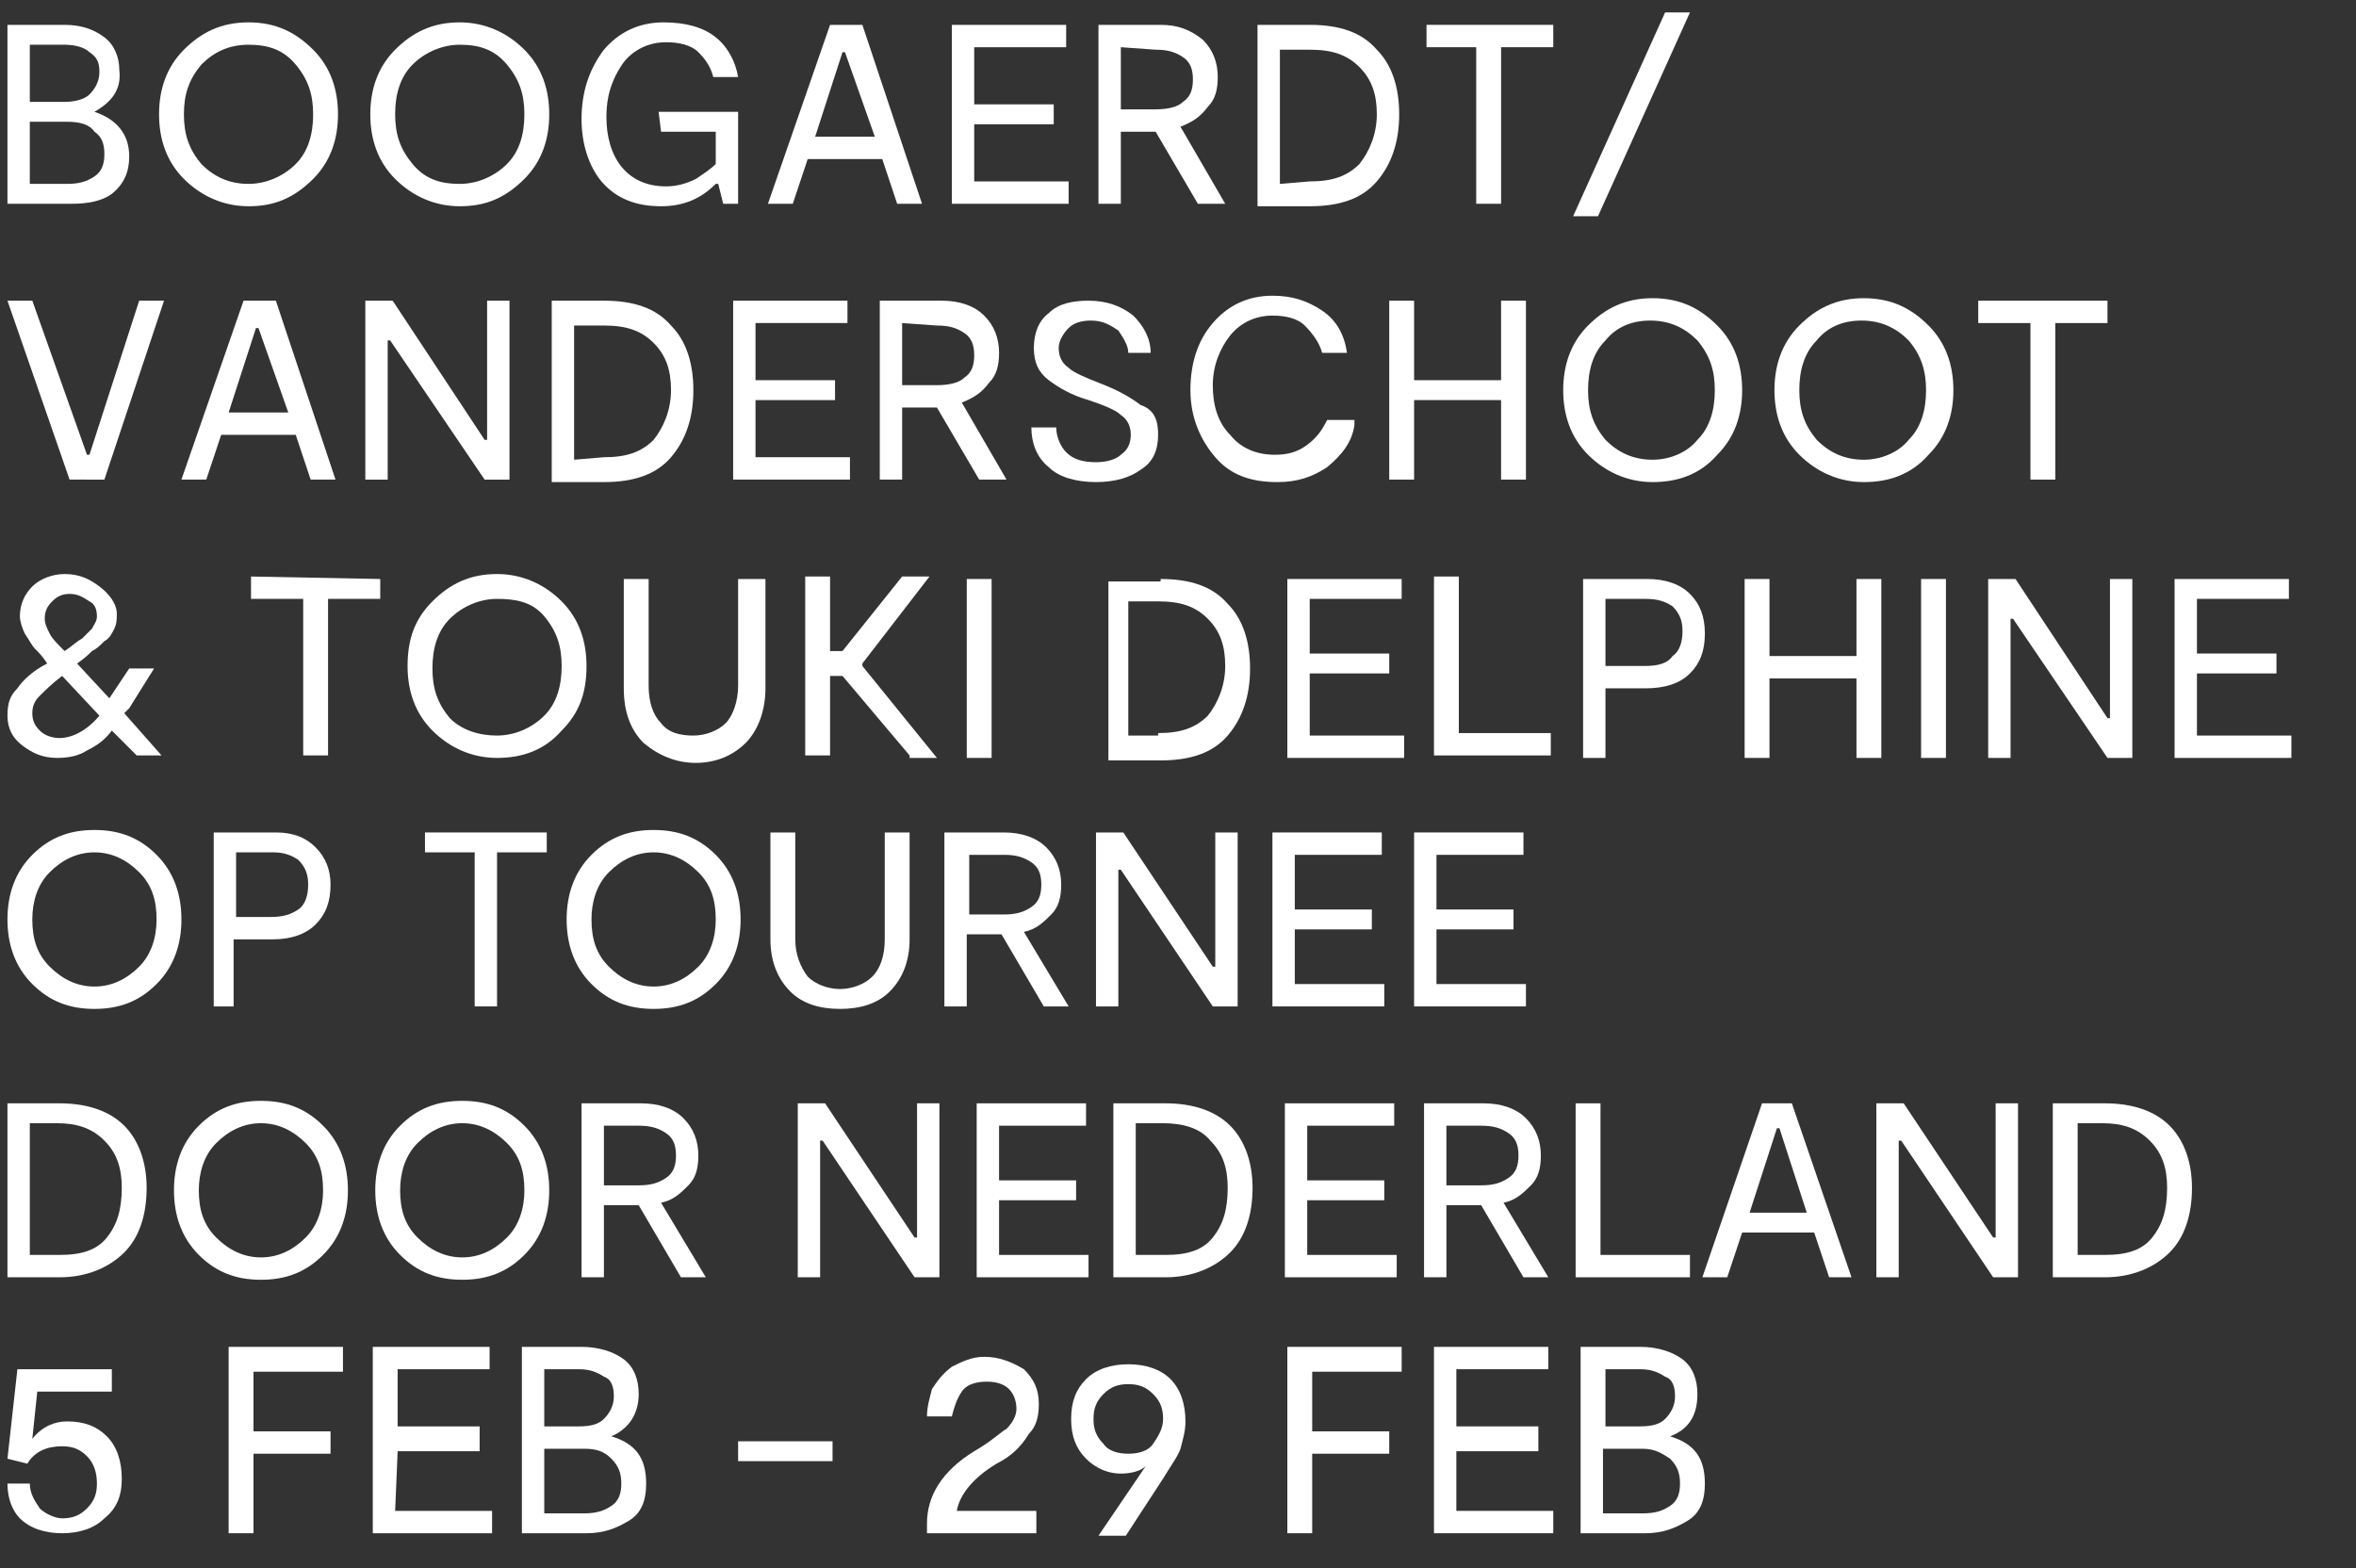 <?xml version="1.0" encoding="utf-8"?>
<!-- Generator: Adobe Illustrator 24.0.0, SVG Export Plug-In . SVG Version: 6.00 Build 0)  -->
<svg version="1.1" id="Laag_1" xmlns="http://www.w3.org/2000/svg" xmlns:xlink="http://www.w3.org/1999/xlink" x="0px" y="0px"
	 width="94.8px" height="63.1px" viewBox="0 0 94.8 63.1" style="enable-background:new 0 0 94.8 63.1;" xml:space="preserve">
<rect x="0" y="0" width="94.8" height="63.1" fill="#333333" stroke="none"/>
<style type="text/css">
	.st0{fill:#FFFFFF;}
</style>
<g>
	<path class="st0" d="M3.8,4.5c0.9,0.3,1.4,0.9,1.4,1.8c0,0.6-0.2,1.1-0.7,1.5c-0.4,0.3-1,0.4-1.6,0.4H0.3V1h2.3
		c0.7,0,1.2,0.2,1.6,0.5s0.6,0.8,0.6,1.3C4.9,3.6,4.5,4.1,3.8,4.5L3.8,4.5z M1.2,1.8v2.3h1.4c0.4,0,0.8-0.1,1-0.3
		C3.8,3.6,4,3.3,4,2.9S3.9,2.3,3.6,2.1C3.4,1.9,3,1.8,2.6,1.8H1.2z M2.7,7.4c0.5,0,0.8-0.1,1.1-0.3c0.3-0.2,0.4-0.5,0.4-0.9
		S4.1,5.5,3.8,5.3C3.6,5,3.2,4.9,2.7,4.9H1.2v2.5H2.7z"/>
	<path class="st0" d="M10,8.3c-1,0-1.9-0.4-2.6-1.1s-1-1.6-1-2.6s0.3-1.9,1-2.6S8.9,0.9,10,0.9s1.9,0.4,2.6,1.1s1,1.6,1,2.6
		s-0.3,1.9-1,2.6C11.8,8,11,8.3,10,8.3z M10,7.4c0.7,0,1.4-0.3,1.9-0.8s0.7-1.2,0.7-2s-0.2-1.4-0.7-2S10.8,1.8,10,1.8
		S8.6,2.1,8.1,2.6c-0.5,0.6-0.7,1.2-0.7,2s0.2,1.4,0.7,2C8.6,7.1,9.2,7.4,10,7.4z"/>
	<path class="st0" d="M18.5,8.3c-1,0-1.9-0.4-2.6-1.1c-0.7-0.7-1-1.6-1-2.6s0.3-1.9,1-2.6c0.7-0.7,1.5-1.1,2.6-1.1
		c1,0,1.9,0.4,2.6,1.1s1,1.6,1,2.6s-0.3,1.9-1,2.6C20.3,8,19.5,8.3,18.5,8.3z M18.5,7.4c0.7,0,1.4-0.3,1.9-0.8s0.7-1.2,0.7-2
		s-0.2-1.4-0.7-2s-1.1-0.8-1.9-0.8c-0.7,0-1.4,0.3-1.9,0.8s-0.7,1.2-0.7,2s0.2,1.4,0.7,2S17.7,7.4,18.5,7.4z"/>
	<path class="st0" d="M26.5,4.5h3.2v3.7h-0.6l-0.2-0.8h-0.1c-0.6,0.6-1.3,0.9-2.2,0.9c-1,0-1.8-0.3-2.4-1c-0.5-0.6-0.8-1.5-0.8-2.5
		c0-1.1,0.3-2,0.9-2.8c0.6-0.7,1.4-1.1,2.4-1.1c0.9,0,1.6,0.2,2.1,0.6s0.8,1,0.9,1.6h-1c-0.1-0.4-0.3-0.7-0.6-1s-0.8-0.4-1.3-0.4
		c-0.7,0-1.3,0.3-1.7,0.8c-0.5,0.7-0.7,1.4-0.7,2.2s0.2,1.5,0.6,2s1,0.8,1.8,0.8c0.4,0,0.8-0.1,1.2-0.3c0.3-0.2,0.6-0.4,0.8-0.6V5.3
		h-2.2L26.5,4.5L26.5,4.5z"/>
	<path class="st0" d="M36.1,8.2l-0.6-1.8h-3l-0.6,1.8h-1L33.4,1h1.3l2.4,7.2H36.1z M32.8,5.5h2.4L34,2.1h-0.1L32.8,5.5z"/>
	<path class="st0" d="M39.2,7.3H43v0.9h-4.7V1h4.6v0.9h-3.7v2.3h3.2V5h-3.2V7.3z"/>
	<path class="st0" d="M49.3,8.2h-1.1l-1.7-2.9l0,0h-1.4v2.9h-0.9V1h2.5c0.7,0,1.2,0.2,1.7,0.6C48.8,2,49,2.5,49,3.1
		c0,0.5-0.1,0.9-0.4,1.2c-0.3,0.4-0.6,0.6-1.1,0.8L49.3,8.2z M45.1,1.9v2.5h1.4c0.5,0,0.9-0.1,1.1-0.3C47.9,3.9,48,3.6,48,3.2
		s-0.1-0.7-0.4-0.9C47.3,2.1,47,2,46.5,2L45.1,1.9L45.1,1.9z"/>
	<path class="st0" d="M52.7,1c1.2,0,2.1,0.3,2.7,1c0.6,0.6,0.9,1.5,0.9,2.6s-0.3,2-0.9,2.7c-0.6,0.7-1.5,1-2.7,1h-2.1V1H52.7z
		 M52.7,7.3c0.9,0,1.5-0.2,2-0.7c0.4-0.5,0.7-1.2,0.7-2s-0.2-1.4-0.7-1.9S53.6,2,52.7,2h-1.2v5.4L52.7,7.3L52.7,7.3z"/>
	<path class="st0" d="M62.5,1v0.9h-2.1v6.3h-1V1.9h-2V1H62.5z"/>
	<path class="st0" d="M68,0.5l-3.7,8.2h-1L67,0.5C67,0.5,68,0.5,68,0.5z"/>
	<path class="st0" d="M5.6,12.1h1l-2.4,7.2H2.8l-2.5-7.2h1l2.2,6.2h0.1L5.6,12.1z"/>
	<path class="st0" d="M12.5,19.3l-0.6-1.8h-3l-0.6,1.8h-1l2.5-7.2h1.3l2.4,7.2H12.5z M9.2,16.6h2.4l-1.2-3.4h-0.1L9.2,16.6z"/>
	<path class="st0" d="M19.6,12.1h0.9v7.2h-1l-3.8-5.6h-0.1v5.6h-0.9v-7.2h1.1l3.7,5.6h0.1C19.6,17.7,19.6,12.1,19.6,12.1z"/>
	<path class="st0" d="M24.3,12.1c1.2,0,2.1,0.3,2.7,1c0.6,0.6,0.9,1.5,0.9,2.6c0,1.1-0.3,2-0.9,2.7c-0.6,0.7-1.5,1-2.7,1h-2.1v-7.3
		H24.3z M24.3,18.4c0.9,0,1.5-0.2,2-0.7c0.4-0.5,0.7-1.2,0.7-2s-0.2-1.4-0.7-1.9s-1.1-0.7-2-0.7h-1.2v5.4L24.3,18.4L24.3,18.4z"/>
	<path class="st0" d="M30.4,18.4h3.8v0.9h-4.7v-7.2h4.6V13h-3.7v2.3h3.2v0.8h-3.2C30.4,16.1,30.4,18.4,30.4,18.4z"/>
	<path class="st0" d="M40.5,19.3h-1.1l-1.7-2.9l0,0h-1.4v2.9h-0.9v-7.2h2.5c0.7,0,1.3,0.2,1.7,0.6c0.4,0.4,0.6,0.9,0.6,1.5
		c0,0.5-0.1,0.9-0.4,1.2c-0.3,0.4-0.6,0.6-1.1,0.8L40.5,19.3z M36.3,13v2.5h1.4c0.5,0,0.9-0.1,1.1-0.3c0.3-0.2,0.4-0.5,0.4-0.9
		c0-0.4-0.1-0.7-0.4-0.9s-0.6-0.3-1.1-0.3L36.3,13L36.3,13z"/>
	<path class="st0" d="M46.6,17.5c0,0.6-0.2,1.1-0.7,1.4c-0.4,0.3-1,0.5-1.8,0.5s-1.5-0.2-1.9-0.6c-0.5-0.4-0.7-1-0.7-1.6h1
		c0,0.4,0.2,0.8,0.4,1c0.3,0.3,0.7,0.4,1.2,0.4c0.4,0,0.8-0.1,1-0.3c0.3-0.2,0.4-0.5,0.4-0.8c0-0.3-0.1-0.6-0.4-0.8
		c-0.2-0.2-0.7-0.4-1.3-0.6c-0.7-0.2-1.2-0.5-1.6-0.8s-0.6-0.7-0.6-1.3c0-0.6,0.2-1.1,0.6-1.4c0.4-0.4,1-0.5,1.6-0.5
		c0.7,0,1.3,0.2,1.8,0.6c0.4,0.4,0.7,0.9,0.7,1.5h-0.9c0-0.3-0.2-0.6-0.4-0.9c-0.3-0.2-0.6-0.4-1.1-0.4c-0.4,0-0.7,0.1-0.9,0.3
		s-0.4,0.5-0.4,0.8s0.1,0.6,0.4,0.8c0.2,0.2,0.7,0.4,1.2,0.6c0.8,0.3,1.3,0.6,1.7,0.9C46.5,16.5,46.6,17,46.6,17.5z"/>
	<path class="st0" d="M54.5,17.1c-0.1,0.7-0.5,1.2-1.1,1.7c-0.6,0.4-1.2,0.6-2,0.6c-1.1,0-1.9-0.3-2.5-1c-0.6-0.7-1-1.6-1-2.7
		s0.3-2,0.9-2.7c0.6-0.7,1.4-1.1,2.4-1.1c0.8,0,1.4,0.2,2,0.6c0.6,0.4,0.9,1,1,1.7h-1c-0.1-0.4-0.4-0.8-0.7-1.1
		c-0.3-0.3-0.8-0.4-1.3-0.4c-0.7,0-1.3,0.3-1.7,0.8s-0.7,1.2-0.7,2c0,0.8,0.2,1.5,0.7,2c0.4,0.5,1,0.8,1.8,0.8
		c0.5,0,0.9-0.1,1.3-0.4c0.4-0.3,0.6-0.6,0.8-1h1.1L54.5,17.1L54.5,17.1z"/>
	<path class="st0" d="M60.4,12.1h1v7.2h-1v-3.2h-3.5v3.2h-1v-7.2h1v3.2h3.5V12.1z"/>
	<path class="st0" d="M66.5,19.4c-1,0-1.9-0.4-2.6-1.1c-0.7-0.7-1-1.6-1-2.6s0.3-1.9,1-2.6s1.5-1.1,2.6-1.1s1.9,0.4,2.6,1.1
		s1,1.6,1,2.6s-0.3,1.9-1,2.6C68.4,19.1,67.5,19.4,66.5,19.4z M66.5,18.5c0.7,0,1.4-0.3,1.8-0.8c0.5-0.5,0.7-1.2,0.7-2
		c0-0.8-0.2-1.4-0.7-2c-0.5-0.5-1.1-0.8-1.9-0.8s-1.4,0.3-1.8,0.8c-0.5,0.5-0.7,1.2-0.7,2c0,0.8,0.2,1.4,0.7,2
		C65.1,18.2,65.7,18.5,66.5,18.5z"/>
	<path class="st0" d="M75,19.4c-1,0-1.9-0.4-2.6-1.1c-0.7-0.7-1-1.6-1-2.6s0.3-1.9,1-2.6S73.9,12,75,12s1.9,0.4,2.6,1.1s1,1.6,1,2.6
		s-0.3,1.9-1,2.6C76.9,19.1,76,19.4,75,19.4z M75,18.5c0.7,0,1.4-0.3,1.8-0.8c0.5-0.5,0.7-1.2,0.7-2c0-0.8-0.2-1.4-0.7-2
		c-0.5-0.5-1.1-0.8-1.9-0.8s-1.4,0.3-1.8,0.8c-0.5,0.5-0.7,1.2-0.7,2c0,0.8,0.2,1.4,0.7,2C73.6,18.2,74.2,18.5,75,18.5z"/>
	<path class="st0" d="M84.8,12.1V13h-2.1v6.3h-1V13h-2.1v-0.9H84.8z"/>
	<path class="st0" d="M6.5,30.4h-1l-1-1c-0.3,0.4-0.6,0.6-1,0.8c-0.3,0.2-0.7,0.3-1.2,0.3c-0.6,0-1-0.2-1.4-0.5s-0.6-0.7-0.6-1.2
		s0.1-0.8,0.4-1.1c0.2-0.3,0.6-0.7,1.2-1c-0.2-0.3-0.3-0.4-0.5-0.6C1.3,26,1.2,25.8,1,25.5c-0.1-0.2-0.2-0.5-0.2-0.7
		c0-0.5,0.2-0.9,0.5-1.2c0.3-0.3,0.8-0.5,1.3-0.5c0.6,0,1,0.2,1.4,0.5c0.4,0.3,0.7,0.7,0.7,1.1c0,0.2,0,0.4-0.1,0.6
		s-0.2,0.4-0.4,0.5C4,26,3.9,26.1,3.7,26.2c-0.1,0.1-0.3,0.3-0.6,0.5l1.3,1.4l0.8-1.2h1l-1,1.6c0,0,0,0-0.1,0.1S5,28.7,5,28.7
		L6.5,30.4z M2.4,29.7c0.5,0,1.1-0.3,1.6-0.9l-1.5-1.6c-0.4,0.3-0.7,0.6-0.9,0.8c-0.2,0.2-0.3,0.4-0.3,0.7c0,0.3,0.1,0.5,0.3,0.7
		S2.1,29.7,2.4,29.7z M2.8,23.9c-0.3,0-0.5,0.1-0.7,0.3c-0.2,0.2-0.3,0.4-0.3,0.7c0,0.2,0.1,0.4,0.2,0.6c0.1,0.2,0.3,0.4,0.6,0.7
		c0.3-0.2,0.5-0.4,0.7-0.5c0.1-0.1,0.3-0.3,0.4-0.4c0.1-0.2,0.2-0.3,0.2-0.5c0-0.3-0.1-0.5-0.3-0.6C3.3,24,3.1,23.9,2.8,23.9z"/>
	<path class="st0" d="M15.3,23.3v0.8h-2.1v6.3h-1v-6.3h-2.1v-0.9L15.3,23.3L15.3,23.3z"/>
	<path class="st0" d="M20,30.5c-1,0-1.9-0.4-2.6-1.1s-1-1.6-1-2.6c0-1.1,0.3-1.9,1-2.6c0.7-0.7,1.5-1.1,2.6-1.1c1,0,1.9,0.4,2.6,1.1
		s1,1.6,1,2.6c0,1.1-0.3,1.9-1,2.6C21.9,30.2,21,30.5,20,30.5z M20,29.6c0.7,0,1.4-0.3,1.9-0.8s0.7-1.2,0.7-2s-0.2-1.4-0.7-2
		s-1.2-0.7-1.9-0.7s-1.4,0.3-1.9,0.8s-0.7,1.2-0.7,2s0.2,1.4,0.7,2C18.6,29.4,19.3,29.6,20,29.6z"/>
	<path class="st0" d="M30.8,23.3v4.4c0,0.9-0.3,1.7-0.8,2.2s-1.2,0.8-2,0.8s-1.5-0.3-2.1-0.8c-0.5-0.5-0.8-1.2-0.8-2.2v-4.4h1v4.3
		c0,0.7,0.2,1.2,0.5,1.5c0.3,0.4,0.8,0.5,1.3,0.5s1-0.2,1.3-0.5s0.5-0.9,0.5-1.5v-4.3H30.8z"/>
	<path class="st0" d="M36.6,30.4l-2.7-3.2h-0.5v3.2h-1v-7.2h1v3h0.5l2.4-3h1.1l-2.7,3.5v0.1l3,3.7h-1.1V30.4z"/>
	<path class="st0" d="M39.9,23.3v7.2h-1v-7.2H39.9z"/>
	<path class="st0" d="M46.7,23.3c1.2,0,2.1,0.3,2.7,1c0.6,0.6,0.9,1.5,0.9,2.6s-0.3,2-0.9,2.7c-0.6,0.7-1.5,1-2.7,1h-2.1v-7.2h2.1
		V23.3z M46.6,29.5c0.9,0,1.5-0.2,2-0.7c0.4-0.5,0.7-1.2,0.7-2s-0.2-1.4-0.7-1.9s-1.1-0.7-2-0.7h-1.2v5.4h1.2V29.5z"/>
	<path class="st0" d="M52.7,29.6h3.8v0.9h-4.7v-7.2h4.6v0.8h-3.7v2.2h3.2v0.8h-3.2V29.6z"/>
	<path class="st0" d="M58.7,29.5h3.7v0.9h-4.7v-7.2h1V29.5z"/>
	<path class="st0" d="M66.3,23.3c0.7,0,1.3,0.2,1.7,0.6c0.4,0.4,0.6,0.9,0.6,1.6c0,0.7-0.2,1.2-0.6,1.6s-1,0.6-1.8,0.6h-1.6v2.8
		h-0.9v-7.2H66.3z M66.2,26.8c0.5,0,0.9-0.1,1.1-0.4c0.3-0.2,0.4-0.6,0.4-1s-0.1-0.7-0.4-1c-0.3-0.2-0.6-0.3-1.1-0.3h-1.6v2.7H66.2z
		"/>
	<path class="st0" d="M74.7,23.3h1v7.2h-1v-3.2h-3.5v3.2h-1v-7.2h1v3.1h3.5V23.3z"/>
	<path class="st0" d="M78.3,23.3v7.2h-1v-7.2H78.3z"/>
	<path class="st0" d="M84.9,23.3h0.9v7.2h-1L81,24.9h-0.1v5.6H80v-7.2h1.1l3.7,5.6h0.1C84.9,28.9,84.9,23.3,84.9,23.3z"/>
	<path class="st0" d="M88.4,29.6h3.8v0.9h-4.7v-7.2h4.6v0.8h-3.7v2.2h3.2v0.8h-3.2C88.4,27.1,88.4,29.6,88.4,29.6z"/>
</g>
<g>
	<path class="st0" d="M3.8,40.6c-1,0-1.8-0.3-2.5-1s-1-1.6-1-2.6s0.3-1.9,1-2.6s1.5-1,2.5-1s1.8,0.3,2.5,1s1,1.6,1,2.6
		s-0.3,1.9-1,2.6C5.6,40.3,4.8,40.6,3.8,40.6z M3.8,39.7c0.7,0,1.3-0.3,1.8-0.8s0.7-1.2,0.7-1.9c0-0.8-0.2-1.4-0.7-1.9
		s-1.1-0.8-1.8-0.8S2.5,34.6,2,35.1S1.3,36.3,1.3,37c0,0.8,0.2,1.4,0.7,1.9S3.1,39.7,3.8,39.7z"/>
	<path class="st0" d="M11.1,33.5c0.7,0,1.2,0.2,1.6,0.6c0.4,0.4,0.6,0.9,0.6,1.5c0,0.7-0.2,1.2-0.6,1.6c-0.4,0.4-1,0.6-1.7,0.6H9.4
		v2.7H8.6v-7H11.1z M10.9,36.9c0.5,0,0.8-0.1,1.1-0.3c0.3-0.2,0.4-0.6,0.4-1c0-0.4-0.1-0.7-0.4-1c-0.3-0.2-0.6-0.3-1-0.3H9.5v2.6
		C9.5,36.9,10.9,36.9,10.9,36.9z"/>
	<path class="st0" d="M22,33.5v0.8h-2v6.2h-0.9v-6.2h-2v-0.8H22z"/>
	<path class="st0" d="M26.3,40.6c-1,0-1.8-0.3-2.5-1s-1-1.6-1-2.6s0.3-1.9,1-2.6s1.5-1,2.5-1s1.8,0.3,2.5,1s1,1.6,1,2.6
		s-0.3,1.9-1,2.6C28.1,40.3,27.3,40.6,26.3,40.6z M26.3,39.7c0.7,0,1.3-0.3,1.8-0.8s0.7-1.2,0.7-1.9c0-0.8-0.2-1.4-0.7-1.9
		s-1.1-0.8-1.8-0.8c-0.7,0-1.3,0.3-1.8,0.8s-0.7,1.2-0.7,1.9c0,0.8,0.2,1.4,0.7,1.9S25.6,39.7,26.3,39.7z"/>
	<path class="st0" d="M36.6,33.5v4.3c0,0.9-0.3,1.6-0.8,2.1s-1.2,0.7-2,0.7s-1.5-0.2-2-0.7c-0.5-0.5-0.8-1.2-0.8-2.1v-4.3h1v4.3
		c0,0.6,0.2,1.1,0.5,1.5c0.3,0.3,0.8,0.5,1.3,0.5s1-0.2,1.3-0.5s0.5-0.8,0.5-1.5v-4.3C35.6,33.5,36.6,33.5,36.6,33.5z"/>
	<path class="st0" d="M43,40.5h-1l-1.7-2.9l0,0h-1.4v2.9H38v-7h2.4c0.7,0,1.3,0.2,1.7,0.6c0.4,0.4,0.6,0.9,0.6,1.5
		c0,0.5-0.1,0.9-0.4,1.2c-0.3,0.3-0.6,0.6-1.1,0.7L43,40.5z M39,34.3v2.5h1.4c0.5,0,0.8-0.1,1.1-0.3s0.4-0.5,0.4-0.9
		c0-0.4-0.1-0.7-0.4-0.9c-0.3-0.2-0.6-0.3-1.1-0.3H39V34.3z"/>
	<path class="st0" d="M48.9,33.5h0.9v7h-1L45.1,35H45v5.5h-0.9v-7h1.1l3.6,5.4h0.1C48.9,38.9,48.9,33.5,48.9,33.5z"/>
	<path class="st0" d="M52.1,39.6h3.6v0.9h-4.5v-7h4.4v0.9h-3.5v2.2h3.1v0.8h-3.1V39.6z"/>
	<path class="st0" d="M57.7,39.6h3.7v0.9h-4.5v-7h4.4v0.9h-3.5v2.2h3.1v0.8h-3.1v2.2H57.7z"/>
	<path class="st0" d="M2.4,44.4c1.1,0,2,0.3,2.6,0.9c0.6,0.6,0.9,1.5,0.9,2.5c0,1.1-0.3,2-0.9,2.6c-0.6,0.6-1.5,1-2.6,1H0.3v-7H2.4z
		 M2.4,50.5c0.9,0,1.5-0.2,1.9-0.7s0.6-1.1,0.6-2c0-0.8-0.2-1.4-0.7-1.9s-1.1-0.7-1.9-0.7H1.2v5.3H2.4z"/>
	<path class="st0" d="M10.5,51.5c-1,0-1.8-0.3-2.5-1s-1-1.6-1-2.6s0.3-1.9,1-2.6s1.5-1,2.5-1s1.8,0.3,2.5,1s1,1.6,1,2.6
		s-0.3,1.9-1,2.6C12.3,51.2,11.5,51.5,10.5,51.5z M10.5,50.6c0.7,0,1.3-0.3,1.8-0.8s0.7-1.2,0.7-1.9c0-0.8-0.2-1.4-0.7-1.9
		s-1.1-0.8-1.8-0.8c-0.7,0-1.3,0.3-1.8,0.8S8,47.2,8,47.9c0,0.8,0.2,1.4,0.7,1.9S9.8,50.6,10.5,50.6z"/>
	<path class="st0" d="M18.6,51.5c-1,0-1.8-0.3-2.5-1c-0.7-0.7-1-1.6-1-2.6s0.3-1.9,1-2.6c0.7-0.7,1.5-1,2.5-1s1.8,0.3,2.5,1
		s1,1.6,1,2.6s-0.3,1.9-1,2.6C20.4,51.2,19.6,51.5,18.6,51.5z M18.6,50.6c0.7,0,1.3-0.3,1.8-0.8s0.7-1.2,0.7-1.9
		c0-0.8-0.2-1.4-0.7-1.9s-1.1-0.8-1.8-0.8c-0.7,0-1.3,0.3-1.8,0.8s-0.7,1.2-0.7,1.9c0,0.8,0.2,1.4,0.7,1.9S17.9,50.6,18.6,50.6z"/>
	<path class="st0" d="M28.4,51.4h-1l-1.7-2.9l0,0h-1.4v2.9h-0.9v-7h2.4c0.7,0,1.3,0.2,1.7,0.6c0.4,0.4,0.6,0.9,0.6,1.5
		c0,0.5-0.1,0.9-0.4,1.2c-0.3,0.3-0.6,0.6-1.1,0.7L28.4,51.4z M24.3,45.2v2.5h1.4c0.5,0,0.8-0.1,1.1-0.3c0.3-0.2,0.4-0.5,0.4-0.9
		c0-0.4-0.1-0.7-0.4-0.9c-0.3-0.2-0.6-0.3-1.1-0.3h-1.4V45.2z"/>
	<path class="st0" d="M36.9,44.4h0.9v7h-1l-3.7-5.5H33v5.5h-0.9v-7h1.1l3.6,5.4h0.1V44.4z"/>
	<path class="st0" d="M40.2,50.5h3.6v0.9h-4.5v-7h4.4v0.9h-3.5v2.2h3.1v0.8h-3.1V50.5z"/>
	<path class="st0" d="M46.9,44.4c1.1,0,2,0.3,2.6,0.9c0.6,0.6,0.9,1.5,0.9,2.5c0,1.1-0.3,2-0.9,2.6c-0.6,0.6-1.5,1-2.6,1h-2.1v-7
		H46.9z M46.9,50.5c0.9,0,1.5-0.2,1.9-0.7s0.6-1.1,0.6-2c0-0.8-0.2-1.4-0.7-1.9c-0.4-0.5-1.1-0.7-1.9-0.7h-1.1v5.3H46.9z"/>
	<path class="st0" d="M52.6,50.5h3.6v0.9h-4.5v-7h4.4v0.9h-3.5v2.2h3.1v0.8h-3.1V50.5z"/>
	<path class="st0" d="M62.3,51.4h-1l-1.7-2.9l0,0h-1.4v2.9h-0.9v-7h2.4c0.7,0,1.3,0.2,1.7,0.6c0.4,0.4,0.6,0.9,0.6,1.5
		c0,0.5-0.1,0.9-0.4,1.2c-0.3,0.3-0.6,0.6-1.1,0.7L62.3,51.4z M58.2,45.2v2.5h1.4c0.5,0,0.8-0.1,1.1-0.3c0.3-0.2,0.4-0.5,0.4-0.9
		c0-0.4-0.1-0.7-0.4-0.9c-0.3-0.2-0.6-0.3-1.1-0.3h-1.4V45.2z"/>
	<path class="st0" d="M64.4,50.5H68v0.9h-4.6v-7h1V50.5z"/>
	<path class="st0" d="M73.6,51.4L73,49.6h-2.9l-0.6,1.8h-1l2.4-7h1.2l2.4,7H73.6z M70.4,48.8h2.3l-1.1-3.4h-0.1L70.4,48.8z"/>
	<path class="st0" d="M80.3,44.4h0.9v7h-1l-3.7-5.5h-0.1v5.5h-0.9v-7h1.1l3.6,5.4h0.1L80.3,44.4L80.3,44.4z"/>
	<path class="st0" d="M84.7,44.4c1.1,0,2,0.3,2.6,0.9c0.6,0.6,0.9,1.5,0.9,2.5c0,1.1-0.3,2-0.9,2.6c-0.6,0.6-1.5,1-2.6,1h-2.1v-7
		H84.7z M84.7,50.5c0.9,0,1.5-0.2,1.9-0.7s0.6-1.1,0.6-2c0-0.8-0.2-1.4-0.7-1.9s-1.1-0.7-1.9-0.7h-1v5.3H84.7z"/>
</g>
<g>
	<path class="st0" d="M2.7,57.2c0.7,0,1.2,0.2,1.6,0.6c0.4,0.4,0.6,1,0.6,1.7s-0.2,1.2-0.7,1.6c-0.4,0.4-1,0.6-1.7,0.6
		s-1.3-0.2-1.7-0.6c-0.3-0.3-0.5-0.8-0.5-1.4h0.9c0,0.4,0.2,0.7,0.4,1c0.2,0.2,0.6,0.4,0.9,0.4c0.4,0,0.7-0.1,1-0.4
		c0.3-0.3,0.4-0.6,0.4-1s-0.1-0.8-0.4-1.1s-0.6-0.4-1-0.4c-0.6,0-1.1,0.2-1.4,0.7l-0.8-0.2l0.4-3.6h3.8V56h-3l-0.2,1.9
		C1.7,57.4,2.2,57.2,2.7,57.2z"/>
	<path class="st0" d="M13.8,55.2h-3.6v2.4h3.1v0.9h-3.1v3.2h-1v-7.5h4.6V55.2z"/>
	<path class="st0" d="M15.9,60.8h3.9v0.9H15v-7.5h4.7v0.9H16v2.3h3.3v1H16L15.9,60.8L15.9,60.8z"/>
	<path class="st0" d="M24.6,57.8c1,0.3,1.4,0.9,1.4,1.9c0,0.7-0.2,1.2-0.7,1.5s-1,0.5-1.7,0.5H21v-7.5h2.4c0.7,0,1.3,0.2,1.7,0.5
		c0.4,0.3,0.6,0.8,0.6,1.4C25.7,56.9,25.3,57.5,24.6,57.8L24.6,57.8z M21.9,55.1v2.3h1.4c0.5,0,0.8-0.1,1-0.3s0.4-0.5,0.4-0.9
		s-0.1-0.7-0.4-0.8c-0.3-0.2-0.6-0.3-1-0.3H21.9z M23.5,60.9c0.5,0,0.8-0.1,1.1-0.3c0.3-0.2,0.4-0.5,0.4-0.9s-0.1-0.7-0.4-1
		s-0.6-0.4-1.1-0.4h-1.6v2.6C21.9,60.9,23.5,60.9,23.5,60.9z"/>
	<path class="st0" d="M29.7,58h3.8v0.8h-3.8C29.7,58.8,29.7,58,29.7,58z"/>
	<path class="st0" d="M40.1,58.9c-1,0.6-1.5,1.3-1.6,1.9h3.2v0.9h-4.4v-0.4c0-1.1,0.6-2.1,1.9-2.9c0.7-0.4,1.1-0.8,1.3-0.9
		c0.2-0.2,0.4-0.5,0.4-0.8s-0.1-0.6-0.3-0.8s-0.5-0.3-0.9-0.3s-0.8,0.1-1,0.4c-0.2,0.3-0.3,0.6-0.4,1h-1c0-0.4,0.1-0.7,0.2-1.1
		c0.2-0.3,0.4-0.6,0.8-0.9c0.4-0.2,0.8-0.4,1.3-0.4c0.6,0,1.1,0.2,1.6,0.5c0.4,0.4,0.6,0.8,0.6,1.4c0,0.5-0.1,0.9-0.4,1.2
		C41.1,58.2,40.7,58.6,40.1,58.9z"/>
	<path class="st0" d="M45.1,59.3c-0.5,0-1-0.2-1.4-0.6c-0.4-0.4-0.6-0.9-0.6-1.6c0-0.7,0.2-1.2,0.6-1.6c0.4-0.4,1-0.6,1.7-0.6
		s1.3,0.2,1.7,0.6c0.4,0.4,0.6,1,0.6,1.7c0,0.4-0.1,0.7-0.2,1.1c-0.1,0.3-0.4,0.7-0.7,1.2l-1.5,2.3h-1.1l1.9-2.8
		C45.9,59.2,45.5,59.3,45.1,59.3z M45.4,55.7c-0.4,0-0.7,0.1-1,0.4c-0.3,0.3-0.4,0.6-0.4,1s0.1,0.7,0.4,1c0.2,0.3,0.6,0.4,1,0.4
		s0.8-0.1,1-0.4c0.2-0.3,0.4-0.6,0.4-1s-0.1-0.7-0.4-1C46.1,55.8,45.8,55.7,45.4,55.7z"/>
	<path class="st0" d="M56.4,55.2h-3.6v2.4h3.1v0.9h-3.1v3.2h-1v-7.5h4.6V55.2z"/>
	<path class="st0" d="M58.6,60.8h3.9v0.9h-4.8v-7.5h4.6v0.9h-3.7v2.3h3.3v1h-3.3V60.8z"/>
	<path class="st0" d="M67.2,57.8c1,0.3,1.4,0.9,1.4,1.9c0,0.7-0.2,1.2-0.7,1.5s-1,0.5-1.7,0.5h-2.6v-7.5H66c0.7,0,1.3,0.2,1.7,0.5
		c0.4,0.3,0.6,0.8,0.6,1.4C68.3,56.9,68,57.5,67.2,57.8L67.2,57.8z M64.6,55.1v2.3H66c0.5,0,0.8-0.1,1-0.3s0.4-0.5,0.4-0.9
		s-0.1-0.7-0.4-0.8c-0.3-0.2-0.6-0.3-1-0.3H64.6z M66.1,60.9c0.5,0,0.8-0.1,1.1-0.3c0.3-0.2,0.4-0.5,0.4-0.9s-0.1-0.7-0.4-1
		c-0.3-0.2-0.6-0.4-1.1-0.4h-1.6v2.6C64.5,60.9,66.1,60.9,66.1,60.9z"/>
</g>
</svg>
